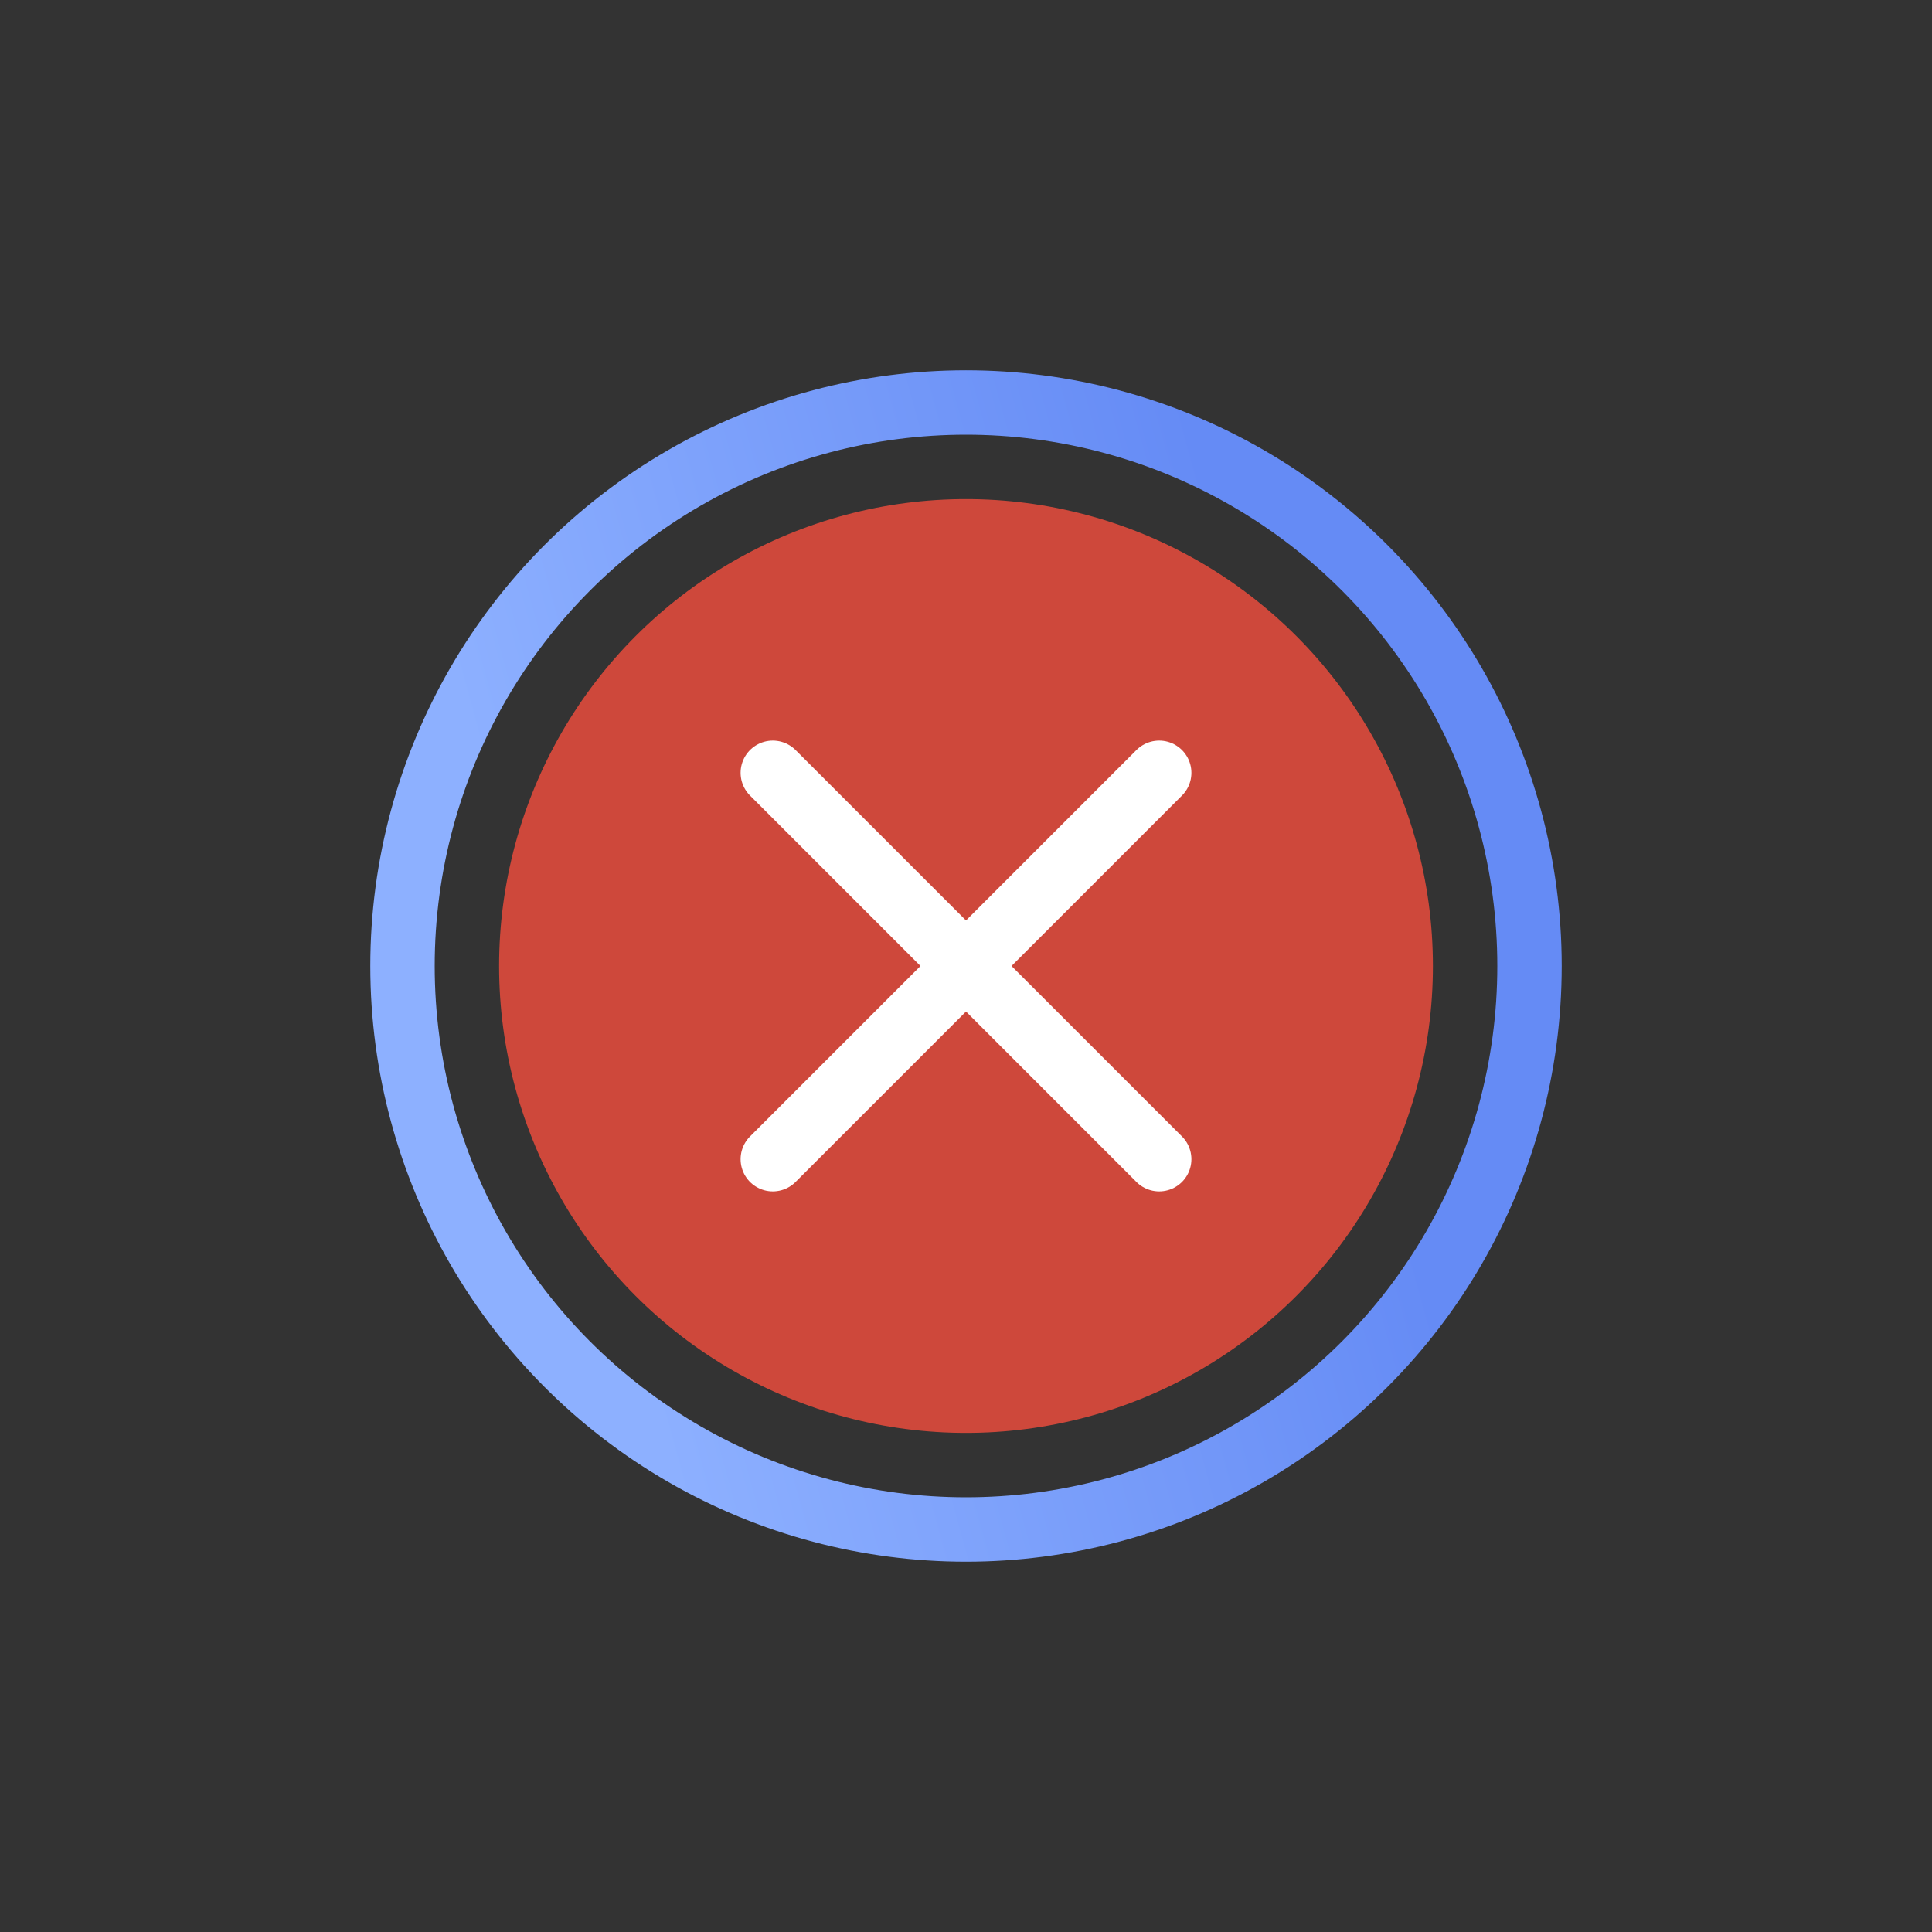 <svg fill="none" height="120" viewBox="0 0 120 120" width="120" xmlns="http://www.w3.org/2000/svg" xmlns:xlink="http://www.w3.org/1999/xlink"><rect x="0" y="0" width="120" height="120" fill="#333333" stroke="none"/><linearGradient id="a" gradientUnits="userSpaceOnUse" x1="97.292" x2="50.653" y1="111.25" y2="124.041"><stop offset="0" stop-color="#658bf5"/><stop offset="1" stop-color="#8db0ff"/></linearGradient><circle cx="60" cy="60" fill="#fa4e3e" opacity=".78" r="29"/><g stroke-width="4"><circle cx="60" cy="60" r="35" stroke="url(#a)"/><path d="m72 48-24 24" stroke="#fff" stroke-linecap="round"/><path d="m48 48 24 24" stroke="#fff" stroke-linecap="round"/></g></svg>